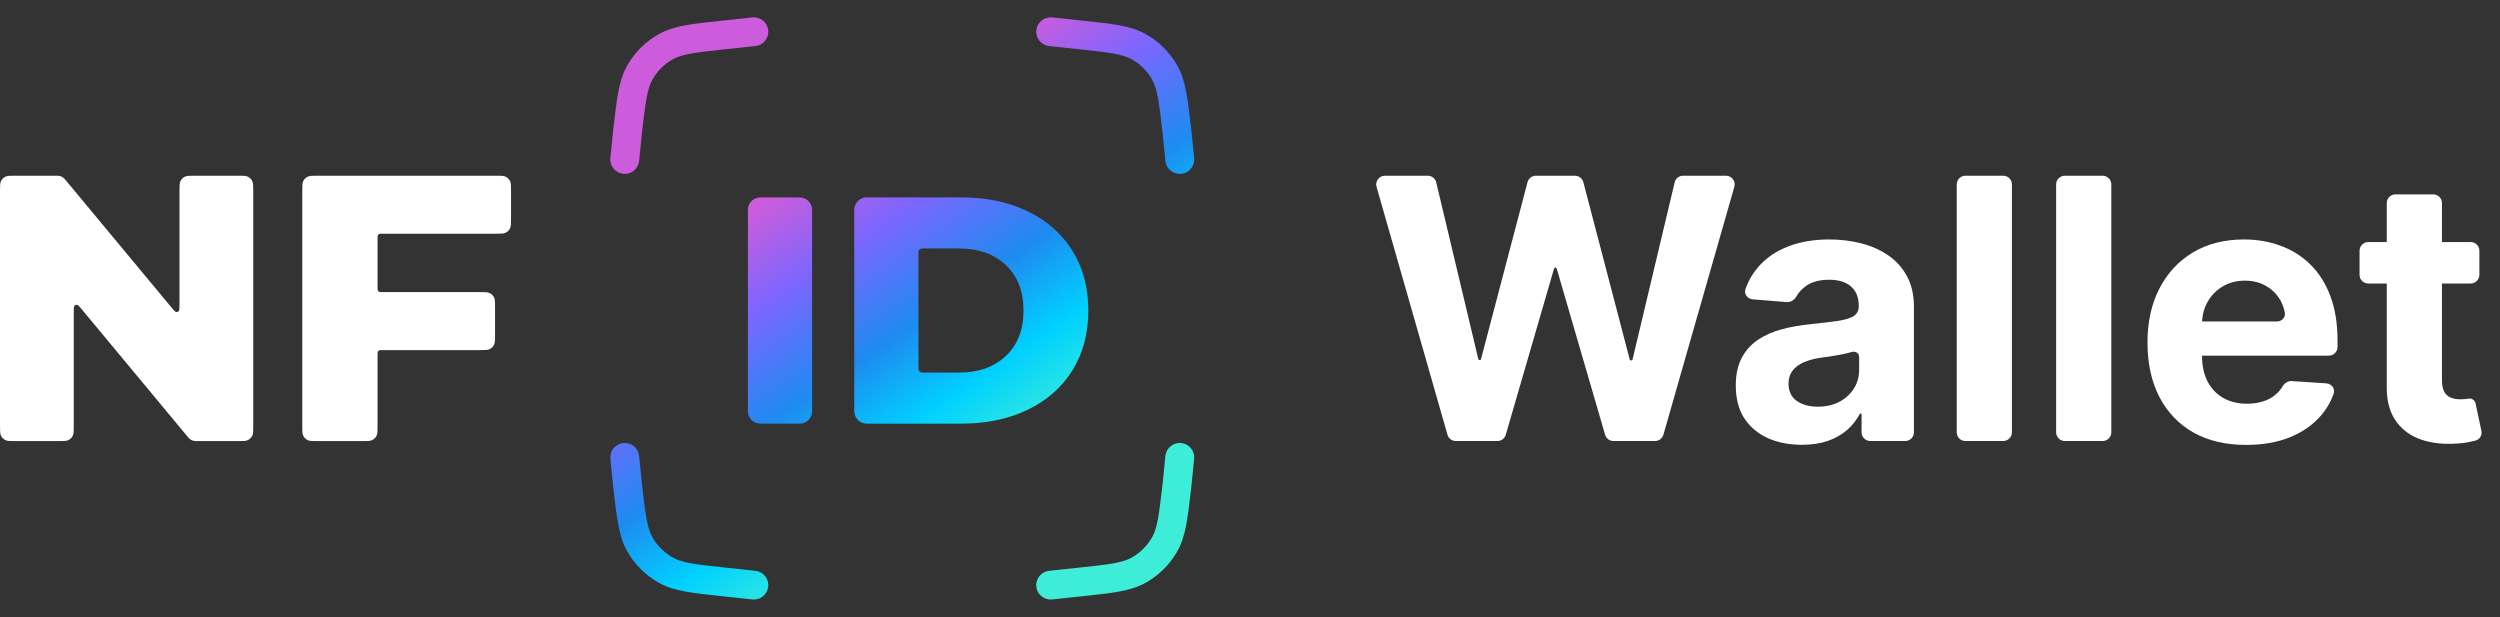 <svg width="162" height="40" viewBox="0 0 162 40" fill="none" xmlns="http://www.w3.org/2000/svg">
<rect x="0" y="0" width="162" height="40" fill="#333333" stroke="none"/>
<path d="M15.413 11.386C15.762 11.386 15.937 11.386 16.07 11.454C16.188 11.514 16.283 11.609 16.343 11.726C16.411 11.859 16.411 12.033 16.411 12.382V27.588C16.411 27.936 16.411 28.11 16.343 28.243C16.283 28.36 16.188 28.455 16.07 28.515C15.937 28.583 15.762 28.583 15.413 28.583H12.864C12.691 28.583 12.605 28.583 12.525 28.561C12.454 28.542 12.387 28.511 12.328 28.469C12.26 28.421 12.205 28.355 12.095 28.223L5.31 20.057C5.147 19.861 5.066 19.763 4.994 19.753C4.933 19.744 4.87 19.766 4.829 19.812C4.78 19.866 4.78 19.993 4.78 20.248V27.588C4.78 27.936 4.78 28.11 4.712 28.243C4.653 28.36 4.557 28.455 4.44 28.515C4.306 28.583 4.132 28.583 3.782 28.583H0.998C0.649 28.583 0.474 28.583 0.341 28.515C0.223 28.455 0.128 28.36 0.068 28.243C1.252e-05 28.11 1.252e-05 27.936 1.252e-05 27.588V12.382C1.252e-05 12.033 1.252e-05 11.859 0.068 11.726C0.128 11.609 0.223 11.514 0.341 11.454C0.474 11.386 0.649 11.386 0.998 11.386H3.547C3.72 11.386 3.806 11.386 3.886 11.408C3.957 11.427 4.023 11.458 4.083 11.501C4.151 11.548 4.206 11.614 4.316 11.747L11.101 19.912C11.264 20.108 11.345 20.206 11.417 20.217C11.478 20.226 11.54 20.203 11.582 20.157C11.631 20.104 11.631 19.976 11.631 19.721V12.382C11.631 12.033 11.631 11.859 11.699 11.726C11.758 11.609 11.854 11.514 11.971 11.454C12.105 11.386 12.279 11.386 12.629 11.386H15.413Z" fill="white"/>
<path d="M24.765 15.145C24.66 15.145 24.608 15.145 24.568 15.165C24.533 15.183 24.504 15.212 24.486 15.247C24.466 15.287 24.466 15.339 24.466 15.444V18.63C24.466 18.734 24.466 18.787 24.486 18.826C24.504 18.861 24.533 18.89 24.568 18.908C24.608 18.928 24.66 18.928 24.765 18.928H31.082C31.431 18.928 31.606 18.928 31.739 18.996C31.857 19.056 31.952 19.151 32.012 19.268C32.08 19.401 32.08 19.575 32.08 19.923V21.692C32.08 22.04 32.08 22.214 32.012 22.347C31.952 22.464 31.857 22.559 31.739 22.619C31.606 22.687 31.431 22.687 31.082 22.687H24.765C24.66 22.687 24.608 22.687 24.568 22.707C24.533 22.725 24.504 22.754 24.486 22.789C24.466 22.829 24.466 22.881 24.466 22.985V27.588C24.466 27.936 24.466 28.11 24.398 28.243C24.338 28.36 24.242 28.455 24.125 28.515C23.992 28.583 23.817 28.583 23.468 28.583H20.585C20.235 28.583 20.061 28.583 19.927 28.515C19.81 28.455 19.715 28.36 19.655 28.243C19.587 28.11 19.587 27.936 19.587 27.588V12.382C19.587 12.033 19.587 11.859 19.655 11.726C19.715 11.609 19.81 11.514 19.927 11.454C20.061 11.386 20.235 11.386 20.585 11.386H32.117C32.466 11.386 32.641 11.386 32.774 11.454C32.891 11.514 32.987 11.609 33.047 11.726C33.115 11.859 33.115 12.033 33.115 12.382V14.15C33.115 14.498 33.115 14.672 33.047 14.806C32.987 14.923 32.891 15.018 32.774 15.077C32.641 15.145 32.466 15.145 32.117 15.145H24.765Z" fill="white"/>
<path fill-rule="evenodd" clip-rule="evenodd" d="M48.949 2.984C49.463 2.93 49.835 2.47 49.78 1.958C49.725 1.446 49.264 1.075 48.751 1.129L46.84 1.332C45.861 1.436 45.075 1.52 44.438 1.635C43.781 1.754 43.218 1.916 42.695 2.208C41.846 2.683 41.142 3.378 40.658 4.22C40.361 4.738 40.193 5.298 40.068 5.951C39.947 6.585 39.857 7.367 39.745 8.341L39.74 8.382L39.552 10.243C39.5 10.755 39.875 11.213 40.389 11.264C40.904 11.316 41.362 10.942 41.414 10.429L41.6 8.583C41.717 7.569 41.8 6.858 41.907 6.3C42.011 5.752 42.128 5.416 42.282 5.147C42.597 4.598 43.056 4.145 43.61 3.836C43.882 3.684 44.221 3.57 44.772 3.471C45.334 3.369 46.051 3.292 47.073 3.184L48.949 2.984ZM67.152 1.958C67.097 2.47 67.469 2.93 67.983 2.984L69.859 3.184C70.881 3.292 71.598 3.369 72.161 3.471C72.712 3.57 73.05 3.684 73.323 3.836C73.876 4.145 74.335 4.598 74.65 5.147C74.805 5.416 74.921 5.752 75.026 6.3C75.132 6.858 75.215 7.569 75.332 8.583L75.518 10.43C75.57 10.942 76.029 11.316 76.543 11.264C77.057 11.213 77.432 10.755 77.38 10.243L77.193 8.382L77.188 8.341C77.075 7.367 76.985 6.585 76.864 5.951C76.739 5.298 76.572 4.738 76.274 4.22C75.79 3.378 75.087 2.683 74.237 2.208C73.715 1.916 73.152 1.754 72.495 1.635C71.857 1.52 71.072 1.436 70.093 1.332L68.182 1.129C67.668 1.075 67.207 1.446 67.152 1.958ZM67.152 38.014C67.097 37.502 67.469 37.043 67.983 36.988L69.859 36.789C70.881 36.68 71.598 36.603 72.161 36.502C72.712 36.402 73.05 36.288 73.323 36.136C73.876 35.827 74.335 35.374 74.65 34.826C74.805 34.556 74.921 34.22 75.026 33.672C75.132 33.115 75.215 32.403 75.332 31.39L75.518 29.543C75.57 29.03 76.029 28.656 76.543 28.708C77.057 28.759 77.432 29.217 77.38 29.729L77.193 31.59L77.188 31.632C77.075 32.606 76.985 33.387 76.864 34.021C76.739 34.675 76.572 35.234 76.274 35.753C75.79 36.594 75.087 37.29 74.237 37.764C73.715 38.056 73.152 38.218 72.495 38.337C71.857 38.452 71.072 38.536 70.093 38.64L68.182 38.843C67.668 38.898 67.207 38.527 67.152 38.014ZM49.78 38.014C49.835 37.502 49.463 37.043 48.949 36.988L47.073 36.789C46.051 36.68 45.334 36.603 44.772 36.502C44.221 36.402 43.882 36.288 43.61 36.136C43.056 35.827 42.597 35.374 42.282 34.826C42.128 34.556 42.011 34.22 41.907 33.672C41.8 33.115 41.717 32.403 41.6 31.39L41.414 29.543C41.362 29.03 40.904 28.656 40.389 28.708C39.875 28.759 39.5 29.217 39.552 29.729L39.74 31.59L39.745 31.632C39.857 32.606 39.947 33.387 40.068 34.021C40.193 34.675 40.361 35.234 40.658 35.753C41.142 36.594 41.846 37.29 42.695 37.764C43.218 38.056 43.781 38.218 44.438 38.337C45.075 38.452 45.861 38.536 46.84 38.64L46.84 38.64H46.84L48.751 38.843C49.264 38.898 49.725 38.527 49.78 38.014ZM49.27 12.792C48.825 12.792 48.464 13.153 48.464 13.597V26.647C48.464 27.091 48.825 27.452 49.27 27.452H51.819C52.263 27.452 52.624 27.091 52.624 26.647V13.597C52.624 13.153 52.263 12.792 51.819 12.792H49.27ZM56.161 12.792C55.717 12.792 55.356 13.153 55.356 13.597V26.647C55.356 27.091 55.717 27.452 56.161 27.452H62.309C63.92 27.452 65.348 27.152 66.595 26.551C67.841 25.951 68.807 25.099 69.493 23.996C70.18 22.893 70.523 21.602 70.523 20.122C70.523 18.642 70.18 17.351 69.493 16.248C68.807 15.145 67.841 14.293 66.595 13.693C65.348 13.092 63.92 12.792 62.309 12.792H56.161ZM65.166 23.075C64.41 23.787 63.402 24.143 62.141 24.143H59.757C59.624 24.143 59.516 24.035 59.516 23.901V16.343C59.516 16.209 59.624 16.101 59.757 16.101H62.141C63.402 16.101 64.41 16.457 65.166 17.169C65.936 17.881 66.322 18.866 66.322 20.122C66.322 21.379 65.936 22.363 65.166 23.075Z" fill="url(#paint0_linear_67934_75297)"/>
<path d="M94.338 28.578C94.087 28.578 93.865 28.412 93.796 28.17L89.2 12.106C89.097 11.746 89.367 11.387 89.742 11.387H92.519C92.78 11.387 93.007 11.566 93.068 11.82L95.793 23.262C95.803 23.303 95.84 23.332 95.882 23.332C95.924 23.332 95.96 23.304 95.971 23.264L98.982 11.807C99.047 11.559 99.271 11.387 99.528 11.387H102.057C102.313 11.387 102.537 11.56 102.602 11.808L105.604 23.285C105.616 23.328 105.654 23.357 105.698 23.357C105.743 23.357 105.782 23.326 105.792 23.283L108.517 11.82C108.577 11.566 108.805 11.387 109.066 11.387H111.842C112.217 11.387 112.488 11.746 112.385 12.106L107.789 28.17C107.719 28.412 107.498 28.578 107.246 28.578H104.552C104.302 28.578 104.081 28.413 104.011 28.172L100.874 17.403C100.863 17.365 100.828 17.338 100.788 17.338C100.748 17.338 100.713 17.365 100.702 17.403L97.574 28.172C97.504 28.413 97.283 28.578 97.032 28.578H94.338Z" fill="white"/>
<path d="M116.761 28.822C115.938 28.822 115.205 28.679 114.561 28.394C113.918 28.103 113.408 27.675 113.033 27.11C112.664 26.539 112.479 25.828 112.479 24.977C112.479 24.261 112.611 23.659 112.874 23.172C113.137 22.686 113.495 22.294 113.948 21.997C114.402 21.701 114.917 21.477 115.493 21.326C116.075 21.175 116.685 21.068 117.323 21.007C118.073 20.928 118.677 20.856 119.136 20.788C119.595 20.716 119.928 20.609 120.135 20.47C120.342 20.33 120.446 20.122 120.446 19.848V19.798C120.446 19.266 120.278 18.855 119.942 18.564C119.612 18.273 119.142 18.128 118.532 18.128C117.888 18.128 117.376 18.27 116.996 18.556C116.75 18.736 116.557 18.948 116.419 19.19C116.286 19.422 116.048 19.598 115.781 19.576L113.573 19.397C113.234 19.369 112.993 19.047 113.107 18.726C113.293 18.199 113.565 17.728 113.923 17.313C114.416 16.737 115.051 16.295 115.829 15.987C116.612 15.674 117.519 15.517 118.549 15.517C119.265 15.517 119.951 15.601 120.605 15.769C121.266 15.937 121.85 16.197 122.36 16.549C122.875 16.902 123.28 17.355 123.577 17.909C123.874 18.458 124.022 19.115 124.022 19.882V28.014C124.022 28.326 123.769 28.578 123.458 28.578H121.195C120.883 28.578 120.63 28.326 120.63 28.014V26.853C120.63 26.819 120.602 26.791 120.568 26.791C120.544 26.791 120.523 26.804 120.512 26.824C120.307 27.213 120.036 27.558 119.699 27.857C119.352 28.159 118.935 28.397 118.448 28.57C117.961 28.738 117.399 28.822 116.761 28.822ZM117.785 26.354C118.311 26.354 118.775 26.25 119.178 26.043C119.581 25.831 119.897 25.545 120.127 25.187C120.356 24.829 120.471 24.423 120.471 23.97V23.107C120.471 22.889 120.217 22.738 120.009 22.803C119.819 22.859 119.604 22.912 119.363 22.963C119.122 23.007 118.882 23.049 118.641 23.089C118.4 23.122 118.182 23.153 117.986 23.181C117.566 23.242 117.2 23.34 116.887 23.475C116.573 23.609 116.33 23.791 116.156 24.02C115.983 24.244 115.896 24.524 115.896 24.86C115.896 25.347 116.072 25.719 116.425 25.976C116.783 26.228 117.236 26.354 117.785 26.354Z" fill="white"/>
<path d="M129.808 11.387C130.12 11.387 130.372 11.639 130.372 11.951V28.014C130.372 28.326 130.12 28.578 129.808 28.578H127.36C127.049 28.578 126.796 28.326 126.796 28.014V11.951C126.796 11.639 127.049 11.387 127.36 11.387H129.808Z" fill="white"/>
<path d="M136.249 11.387C136.56 11.387 136.813 11.639 136.813 11.951V28.014C136.813 28.326 136.56 28.578 136.249 28.578H133.801C133.489 28.578 133.237 28.326 133.237 28.014V11.951C133.237 11.639 133.489 11.387 133.801 11.387H136.249Z" fill="white"/>
<path d="M145.554 28.83C144.227 28.83 143.086 28.562 142.129 28.024C141.177 27.482 140.444 26.715 139.929 25.724C139.414 24.728 139.157 23.55 139.157 22.19C139.157 20.864 139.414 19.7 139.929 18.698C140.444 17.697 141.169 16.916 142.103 16.356C143.044 15.797 144.146 15.517 145.411 15.517C146.262 15.517 147.053 15.654 147.787 15.928C148.525 16.197 149.169 16.602 149.717 17.145C150.271 17.688 150.702 18.371 151.01 19.194C151.318 20.011 151.472 20.968 151.472 22.064V22.483C151.472 22.794 151.219 23.047 150.908 23.047H141.148C140.837 23.047 140.584 22.794 140.584 22.482V21.395C140.584 21.083 140.837 20.831 141.148 20.831H147.541C147.853 20.831 148.112 20.576 148.057 20.269C148.004 19.978 147.909 19.709 147.77 19.462C147.546 19.065 147.235 18.754 146.838 18.53C146.446 18.301 145.99 18.186 145.47 18.186C144.927 18.186 144.446 18.312 144.026 18.564C143.612 18.81 143.287 19.143 143.052 19.563C142.817 19.977 142.697 20.439 142.691 20.948V23.055C142.691 23.693 142.809 24.244 143.044 24.709C143.284 25.173 143.623 25.531 144.059 25.783C144.496 26.035 145.014 26.161 145.612 26.161C146.01 26.161 146.373 26.105 146.704 25.993C147.034 25.881 147.316 25.713 147.551 25.489C147.69 25.358 147.808 25.209 147.908 25.043C148.035 24.83 148.258 24.678 148.505 24.694L150.747 24.842C151.089 24.865 151.335 25.188 151.22 25.511C151.028 26.05 150.743 26.535 150.364 26.967C149.849 27.554 149.183 28.013 148.366 28.343C147.554 28.668 146.617 28.83 145.554 28.83Z" fill="white"/>
<path d="M160.099 15.685C160.411 15.685 160.664 15.937 160.664 16.249V17.807C160.664 18.118 160.411 18.371 160.099 18.371H153.463C153.151 18.371 152.899 18.118 152.899 17.807V16.249C152.899 15.937 153.151 15.685 153.463 15.685H160.099ZM154.662 13.16C154.662 12.848 154.914 12.595 155.226 12.595H157.673C157.985 12.595 158.238 12.848 158.238 13.16V24.616C158.238 24.947 158.288 25.204 158.389 25.389C158.489 25.568 158.629 25.694 158.808 25.766C158.993 25.839 159.206 25.875 159.446 25.875C159.614 25.875 159.782 25.861 159.95 25.834C160.165 25.791 160.372 25.929 160.418 26.143L160.793 27.917C160.853 28.202 160.686 28.484 160.403 28.552C160.322 28.571 160.236 28.591 160.143 28.612C159.819 28.691 159.424 28.738 158.96 28.755C158.098 28.788 157.342 28.674 156.693 28.411C156.049 28.148 155.549 27.739 155.19 27.185C154.832 26.631 154.656 25.931 154.662 25.087V13.16Z" fill="white"/>
<defs>
<linearGradient id="paint0_linear_67934_75297" x1="48.643" y1="13.678" x2="61.579" y2="32.536" gradientUnits="userSpaceOnUse">
<stop stop-color="#CC5CDC"/>
<stop offset="0.245" stop-color="#7B66FF"/>
<stop offset="0.521" stop-color="#1F8AF0"/>
<stop offset="0.76" stop-color="#00D1FF"/>
<stop offset="1" stop-color="#3DEDD7"/>
</linearGradient>
</defs>
</svg>
